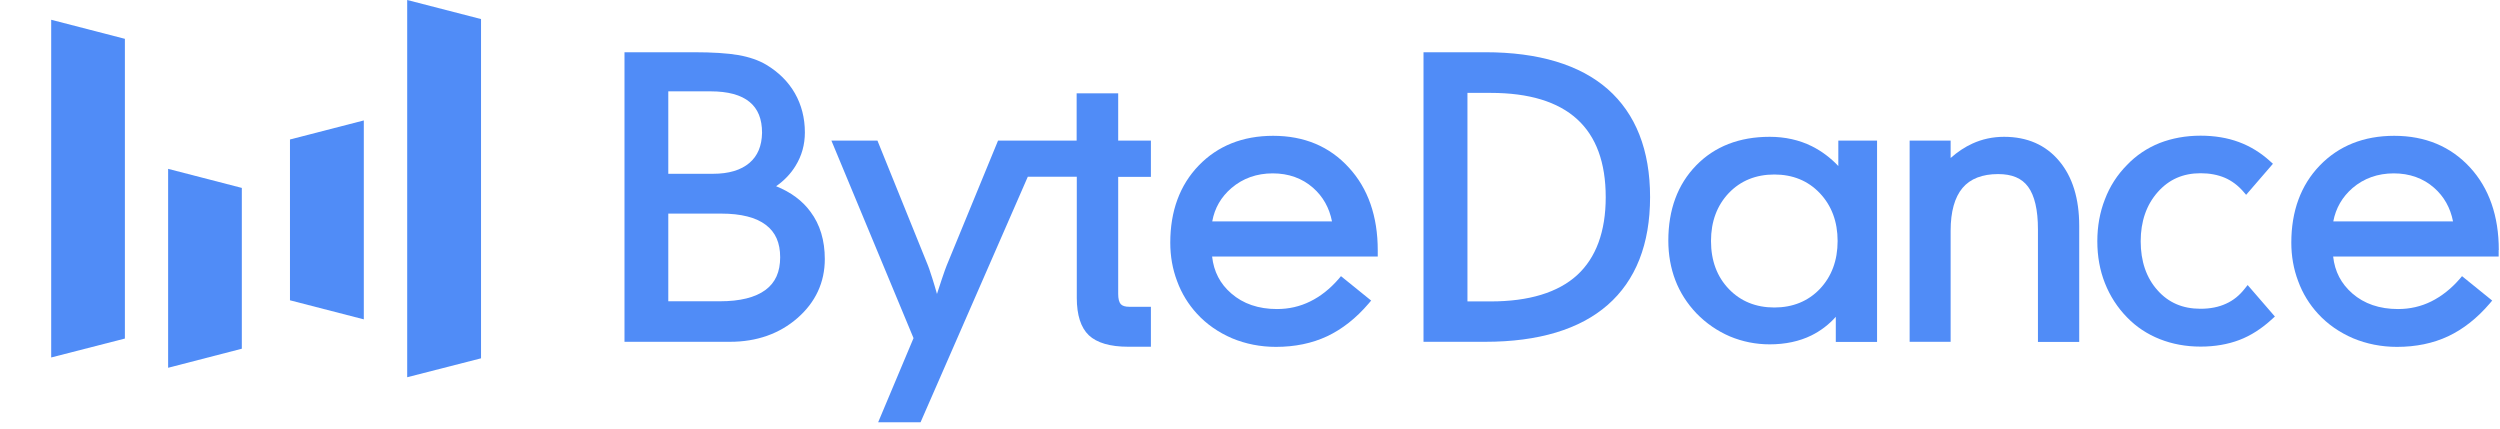 <svg width="874" height="150" viewBox="0 0 874 150" fill="none" xmlns="http://www.w3.org/2000/svg">
<g clip-path="url(#clip0_925_1157)">
<path d="M271.324 65.101C274.17 63.127 276.477 60.708 278.145 57.944C280.305 54.44 281.384 50.541 281.384 46.296C281.384 41.262 280.206 36.672 277.9 32.624C275.593 28.577 272.207 25.221 267.839 22.605C265.239 21.075 262 19.94 258.122 19.249C254.295 18.607 249.092 18.262 242.614 18.262H218.322V119.492H255.227C264.551 119.492 272.502 116.679 278.783 111.2C285.114 105.672 288.353 98.713 288.353 90.569C288.353 84.054 286.684 78.477 283.347 74.035C280.55 70.185 276.477 67.174 271.324 65.101ZM262 56.957C259.055 59.474 254.785 60.758 249.24 60.758H233.634V31.933H248.405C254.491 31.933 259.055 33.167 262.049 35.635C264.993 38.054 266.416 41.608 266.416 46.444C266.318 51.035 264.895 54.489 262 56.957ZM233.585 74.676H252.184C259.055 74.676 264.306 76.009 267.741 78.625C271.127 81.192 272.747 84.893 272.747 89.928C272.747 95.061 271.078 98.812 267.594 101.378C264.061 103.994 258.711 105.327 251.694 105.327H233.634V74.676H233.585Z" fill="#508CF7"/>
<path d="M390.92 32.625H376.394V49.16H364.814H354.116H348.914L330.951 92.84C330.657 93.58 330.068 95.16 329.233 97.677C328.743 99.158 328.203 100.885 327.565 102.761C326.976 100.737 326.485 98.96 325.994 97.48C324.964 94.173 324.571 93.235 324.424 92.84L306.757 49.16H290.66L319.369 118.209L307.002 147.626H321.823L359.318 61.795H376.446V104.143C376.446 110.164 377.867 114.557 380.666 117.222C383.461 119.838 388.074 121.22 394.405 121.22H402.355V107.252H394.8C393.375 107.252 392.393 106.956 391.803 106.314C391.217 105.623 390.92 104.439 390.92 102.761V61.844H402.355V49.16H390.92V32.625Z" fill="#508CF7"/>
<path d="M445.1 47.48C434.45 47.48 425.716 50.985 419.088 57.846C412.464 64.706 409.127 73.788 409.127 84.843C409.127 89.532 409.911 94.073 411.53 98.318C413.102 102.612 415.458 106.412 418.451 109.67C421.836 113.372 426.009 116.234 430.72 118.258C435.431 120.232 440.634 121.269 446.081 121.269C452.658 121.269 458.692 120.035 463.945 117.567C469.195 115.099 474.104 111.249 478.519 106.067L479.354 105.08L468.803 96.541L468.019 97.479C465.022 100.934 461.688 103.599 458.054 105.376C454.471 107.153 450.595 108.041 446.426 108.041C439.996 108.041 434.596 106.215 430.427 102.563C426.547 99.206 424.342 94.962 423.752 89.681H481.662V87.509C481.662 75.614 478.274 65.891 471.599 58.635C464.828 51.182 455.944 47.48 445.1 47.48ZM430.522 65.743C434.497 62.337 439.359 60.61 444.953 60.61C450.449 60.61 455.208 62.288 459.036 65.644C462.52 68.704 464.729 72.653 465.663 77.391H423.8C424.635 72.751 426.892 68.852 430.522 65.743Z" fill="#508CF7"/>
<path d="M562.046 31.144C552.282 22.605 537.851 18.262 519.251 18.262H497.658V119.492H519.251C537.851 119.492 552.282 115.149 562.046 106.61C571.861 98.022 576.868 85.337 576.868 68.902C576.868 52.466 571.861 39.781 562.046 31.144ZM521.167 105.376H513.02V32.476H521.167C534.514 32.476 544.625 35.537 551.348 41.657C558.023 47.727 561.36 56.859 561.36 68.951C561.36 80.945 557.975 90.125 551.348 96.196C544.673 102.267 534.514 105.376 521.167 105.376Z" fill="#508CF7"/>
<path d="M642.677 58.045C639.977 55.182 636.885 52.862 633.452 51.135C628.986 48.914 624.029 47.828 618.68 47.828C608.078 47.828 599.443 51.184 592.962 57.847C586.485 64.51 583.246 73.346 583.246 84.105C583.246 89.09 584.081 93.73 585.701 97.974C587.32 102.219 589.822 106.118 593.061 109.524C596.449 113.028 600.425 115.743 604.792 117.618C609.159 119.445 613.822 120.382 618.68 120.382C624.128 120.382 629.034 119.346 633.254 117.273C636.445 115.693 639.339 113.522 641.794 110.758V119.543H656.221V49.161H642.677V58.045ZM636.2 67.521C640.321 71.865 642.431 77.491 642.431 84.253C642.431 91.064 640.321 96.691 636.2 101.034C632.078 105.329 626.729 107.5 620.3 107.5C613.87 107.5 608.521 105.329 604.4 101.034C600.275 96.74 598.164 91.114 598.164 84.253C598.164 77.442 600.275 71.815 604.4 67.472C608.521 63.178 613.87 61.006 620.3 61.006C626.729 61.006 632.078 63.178 636.2 67.521Z" fill="#508CF7"/>
<path d="M700.637 47.828C696.713 47.828 692.983 48.618 689.547 50.197C686.946 51.382 684.392 53.06 681.941 55.231V49.161H667.609V119.494H681.941V80.65C681.941 73.987 683.363 68.953 686.111 65.695C688.811 62.487 693.031 60.858 698.526 60.858C703.384 60.858 706.821 62.289 709.03 65.3C711.287 68.36 712.466 73.345 712.466 80.156V119.543H726.893V78.972C726.893 69.397 724.538 61.796 719.874 56.268C715.214 50.691 708.733 47.828 700.637 47.828Z" fill="#508CF7"/>
<path d="M784.751 100.936C782.937 103.256 780.776 105.033 778.226 106.168C775.673 107.353 772.68 107.945 769.294 107.945C763.059 107.945 758.102 105.822 754.226 101.43C750.35 97.086 748.386 91.312 748.386 84.352C748.386 77.393 750.398 71.618 754.325 67.176C758.252 62.734 763.158 60.563 769.342 60.563C772.482 60.563 775.328 61.105 777.783 62.142C780.186 63.178 782.395 64.807 784.311 67.028L785.242 68.114L794.617 57.255L793.683 56.416C790.397 53.406 786.715 51.136 782.692 49.655C778.714 48.174 774.2 47.434 769.294 47.434C764.14 47.434 759.329 48.322 755.01 50C750.694 51.728 746.815 54.294 743.627 57.651C740.191 61.105 737.59 65.153 735.872 69.694C734.106 74.185 733.223 79.121 733.223 84.352C733.223 89.584 734.106 94.52 735.872 98.962C737.637 103.453 740.239 107.501 743.627 110.956C746.815 114.263 750.694 116.829 755.061 118.556C759.428 120.284 764.187 121.173 769.342 121.173C774.299 121.173 778.864 120.383 782.886 118.853C786.912 117.323 790.737 114.855 794.372 111.499L795.302 110.66L785.781 99.653L784.751 100.936Z" fill="#508CF7"/>
<path d="M873.578 87.41C873.578 75.515 870.193 65.792 863.518 58.536C856.795 51.232 847.911 47.48 837.016 47.48C826.366 47.48 817.632 50.985 811.008 57.846C804.38 64.706 801.043 73.788 801.043 84.843C801.043 89.532 801.83 94.073 803.45 98.318C805.018 102.612 807.374 106.412 810.37 109.67C813.755 113.372 817.925 116.234 822.636 118.258C827.348 120.232 832.55 121.269 837.998 121.269C844.574 121.269 850.611 120.035 855.861 117.567C861.111 115.099 866.02 111.249 870.438 106.067L871.27 105.08L860.719 96.541L859.935 97.479C856.942 100.934 853.557 103.599 849.974 105.376C846.391 107.153 842.515 108.041 838.342 108.041C831.912 108.041 826.516 106.215 822.343 102.563C818.467 99.157 816.258 94.962 815.668 89.681H873.53V87.41H873.578ZM822.442 65.743C826.417 62.337 831.275 60.61 836.869 60.61C842.365 60.61 847.127 62.288 850.955 65.644C854.44 68.704 856.645 72.653 857.579 77.391H815.719C816.602 72.751 818.859 68.852 822.442 65.743Z" fill="#508CF7"/>
<path d="M43.661 118.357L17.896 124.971V6.91L43.661 13.573V118.357Z" fill="#508CF7"/>
<path d="M168.167 125.267L142.354 131.881V0L168.167 6.663V125.267Z" fill="#508CF7"/>
<path d="M84.542 121.912L58.777 128.575V59.031L84.542 65.694V121.912Z" fill="#508CF7"/>
<path d="M101.375 48.765L127.189 42.102V111.645L101.375 104.982V48.765Z" fill="#508CF7"/>
</g>
<defs>
<clipPath id="clip0_925_1157">
<rect width="872.727" height="150" fill="white" transform="translate(0.852)"/>
</clipPath>
</defs>
</svg>
